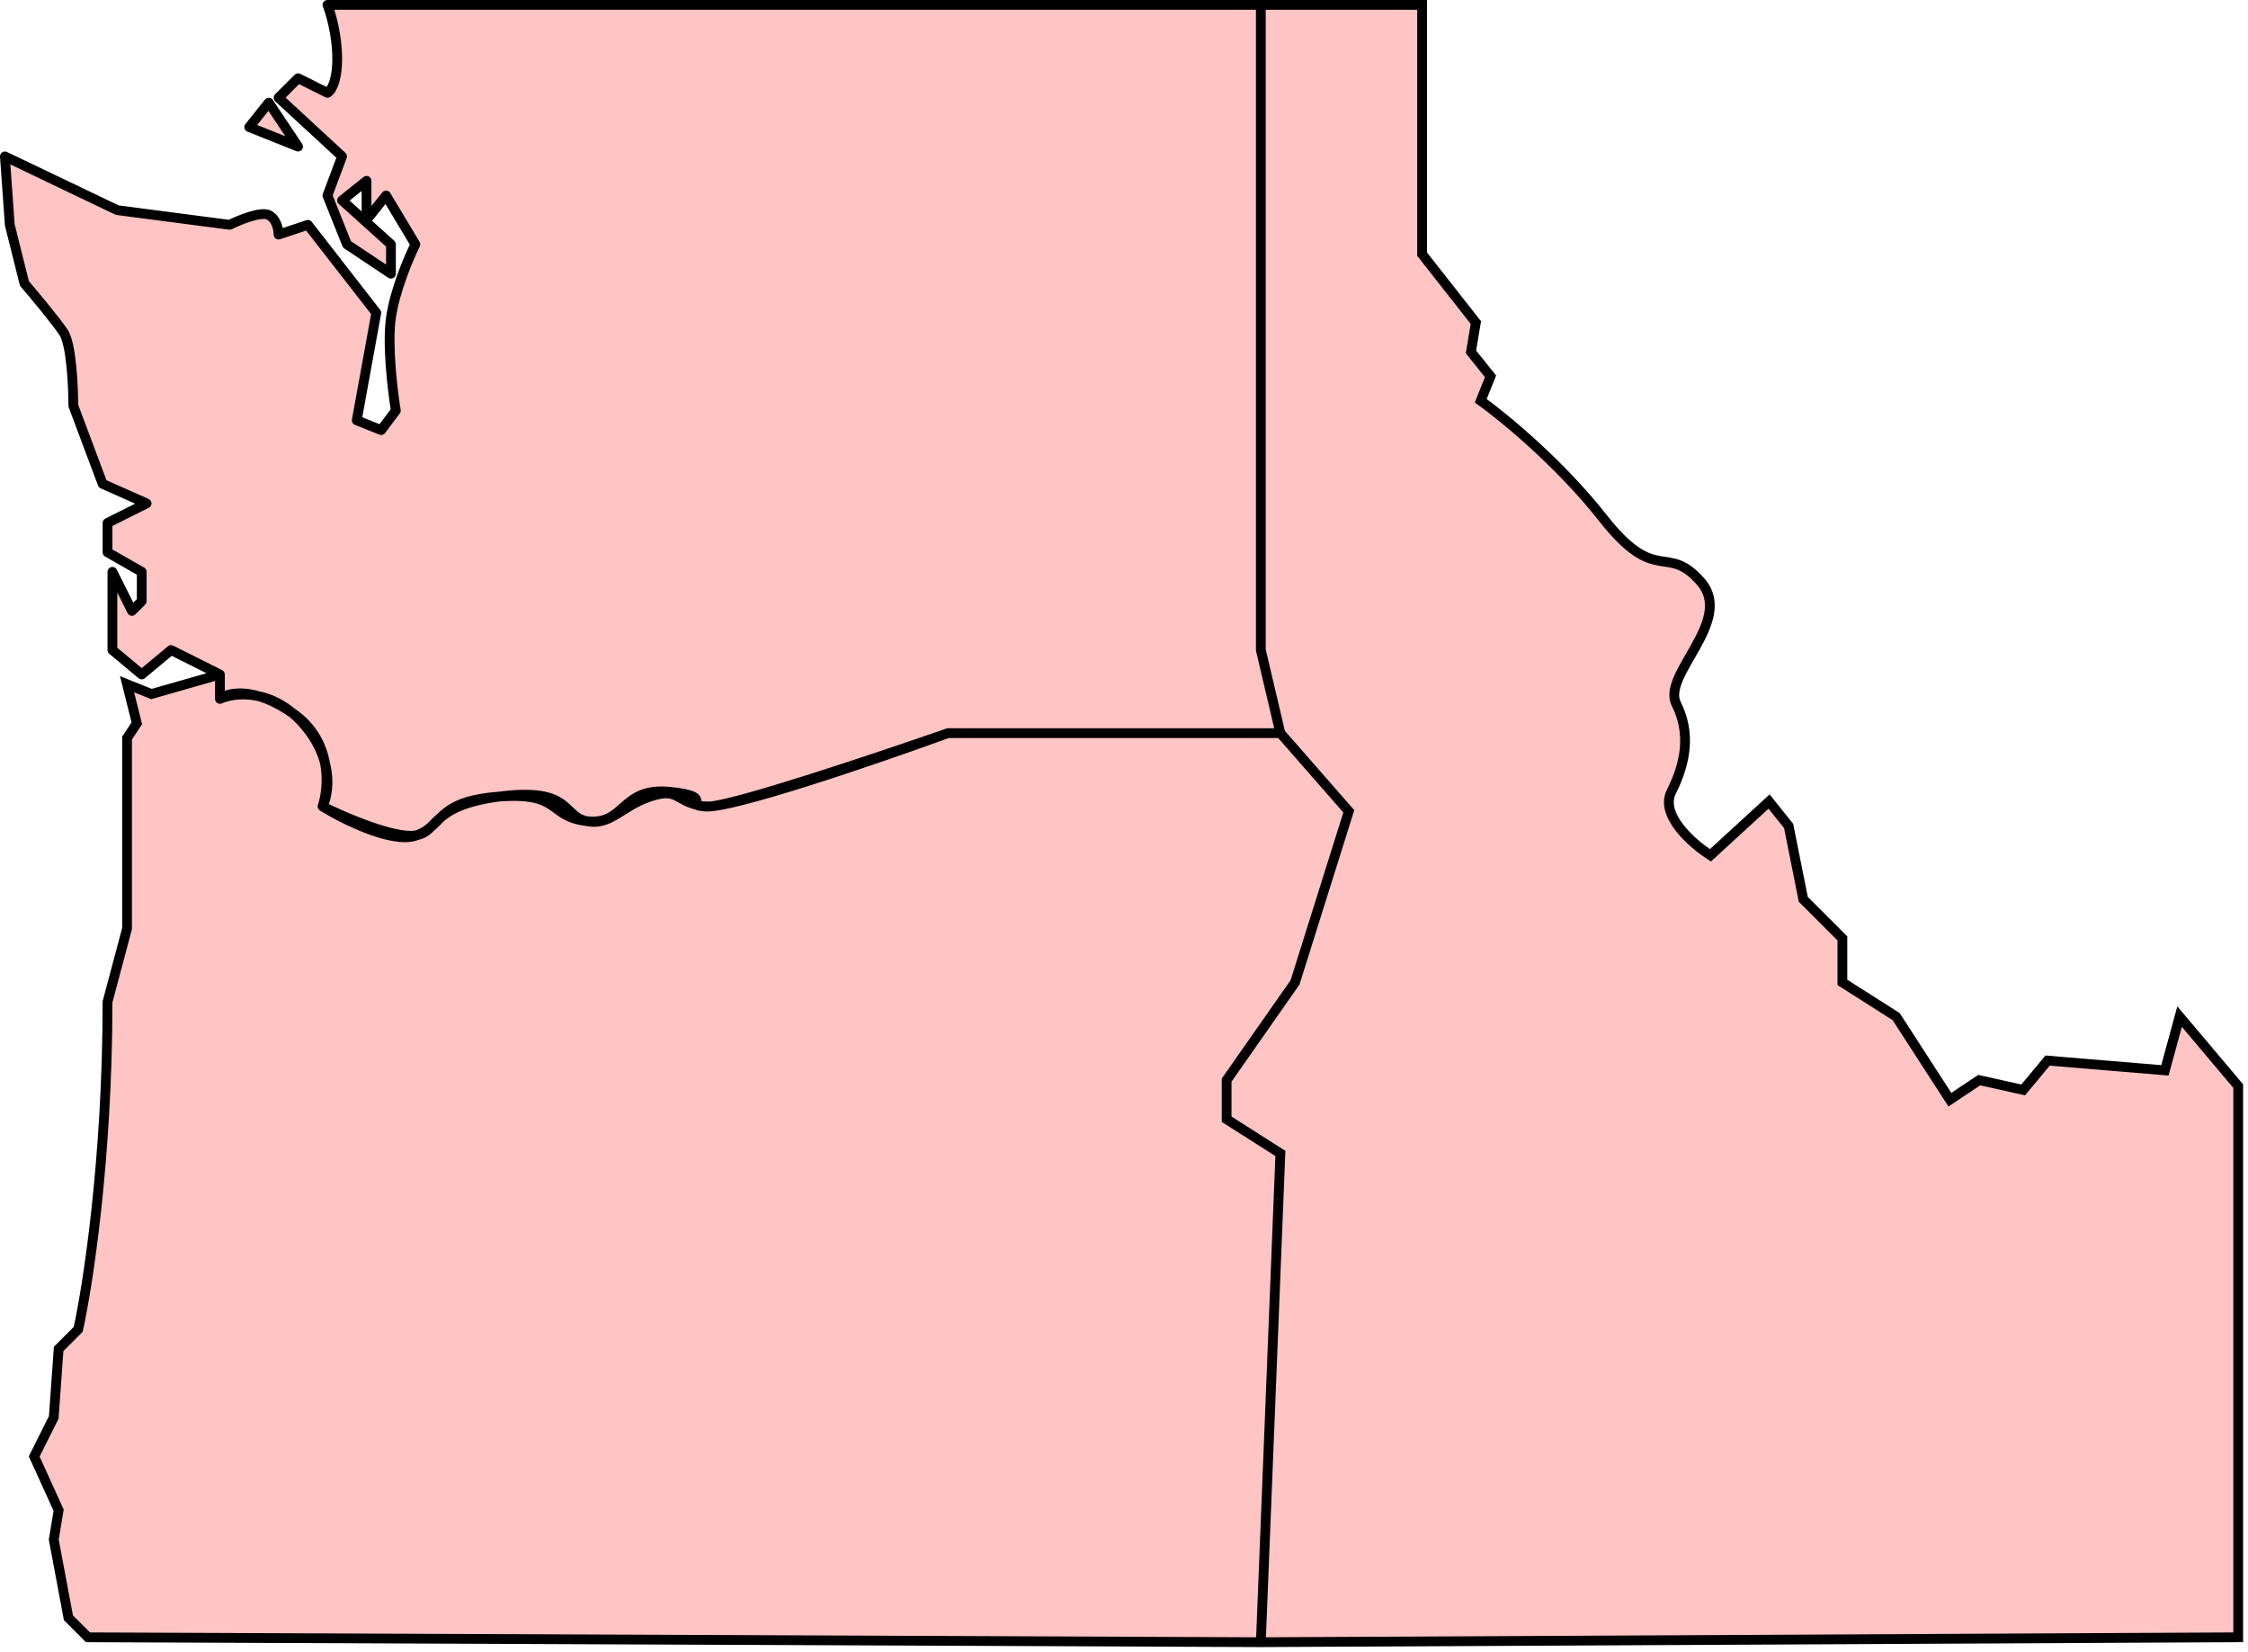 <svg width="230" height="169" viewBox="0 0 230 169" fill="none" xmlns="http://www.w3.org/2000/svg">
<path d="M129 0.5H33.5C33.833 1.333 34.5 3.6 34.5 6C34.5 8.4 33.833 9.333 33.5 9.5L30.5 8L28.5 10L35 16L33.5 20L35.5 25L40 28V25L35 20.5L37.5 18.5V22.5L39.5 20L42.5 25C41.833 26.333 40.4 29.7 40 32.5C39.6 35.3 40.167 40 40.5 42L39 44L36.5 43L38.5 32L31.5 23L28.5 24C28.5 23.5 28.3 22.4 27.5 22C26.7 21.6 24.5 22.5 23.5 23L12 21.5L0.5 16L1 23L2.5 29C3.5 30.167 5.7 32.8 6.5 34C7.3 35.2 7.5 39.5 7.5 41.5L10.5 49.5L15 51.5L11 53.5V56.5L14.5 58.5V61.5L13.5 62.5L11.5 58.5V66.5L14.5 69L17.5 66.5L22.5 69V71.5C23.333 70.833 26 70.2 30 73C34 75.8 33.667 80.5 33 82.5C35 83.5 39.6 85.5 42 85.5C45 85.5 43.5 82.5 51 81.5C58.5 80.5 57.5 83.5 60 84C62.5 84.5 63.5 82.5 66.5 81.5C69.5 80.5 69 82 72 82.5C74.4 82.9 89.667 77.667 97 75H131L129 66.5V0.5Z" fill="#FFC4C4"/>
<path d="M30.5 15L27.5 10.5L25.5 13L30.5 15Z" fill="#FFC4C4"/>
<path d="M129 66.5V0.5H145.5V26L151 33L150.5 36L152.5 38.5L151.5 41C153.833 42.667 159.6 47.4 164 53C169.5 60 170.5 55.5 174 59.5C177.5 63.5 170 69 171.5 72C173 75 172.5 78 171 81C169.8 83.4 173.167 86.333 175 87.5L181 82L183 84.5L184.5 92L188.5 96V100.5L194 104L199.5 112.5L202.5 110.5L207 111.5L209.5 108.5L221.5 109.5L223 104L229 111.112V167.5L129 168L131 118L125.5 114.5V110.5L132.5 100.5L138 83L131 75L129 66.5Z" fill="#FFC4C4"/>
<path d="M138 83L131 75H97C89.833 77.5 74.9 82.5 72.5 82.5C69.5 82.5 73.5 81.5 68.5 81C63.5 80.5 64 84.5 60 84C56 83.5 57.5 81 51 81.5C44.5 82 45.5 84.5 42.5 85.5C40.1 86.3 35.167 83.833 33 82.5C33.667 81.167 34.2 77.6 31 74C27.8 70.4 24 70.833 22.5 71.5V69L15.5 71L13 70L14 74L13 75.5V95L11 102.5C11 118.5 9 131.5 8 136L6 138L5.5 145L3.5 149L6 154.5L5.5 157.5L7 165.5L9 167.5L129 168L131 118L125.5 114.5V110.5L132.5 100.5L138 83Z" fill="#FFC4C4"/>
<path d="M33.5 0.5V0C33.334 0 33.179 0.082 33.086 0.22C32.993 0.357 32.974 0.532 33.036 0.686L33.5 0.5ZM129 66.5H128.5C128.5 66.539 128.504 66.577 128.513 66.615L129 66.5ZM97 75V74.5C96.944 74.5 96.888 74.509 96.835 74.528L97 75ZM72 82.5L72.082 82.007L72 82.5ZM33 82.5L32.526 82.342C32.452 82.562 32.54 82.804 32.738 82.926L33 82.5ZM22.5 71.5H22C22 71.669 22.086 71.827 22.227 71.919C22.369 72.011 22.548 72.026 22.703 71.957L22.5 71.5ZM22.5 69H23C23 68.811 22.893 68.638 22.724 68.553L22.5 69ZM17.5 66.5L17.724 66.053C17.546 65.964 17.332 65.989 17.18 66.116L17.5 66.5ZM14.5 69L14.18 69.384C14.365 69.539 14.635 69.539 14.82 69.384L14.5 69ZM11.5 66.5H11C11 66.648 11.066 66.789 11.18 66.884L11.5 66.5ZM11.5 58.5L11.947 58.276C11.844 58.069 11.611 57.96 11.385 58.013C11.159 58.067 11 58.268 11 58.5H11.5ZM13.5 62.5L13.053 62.724C13.125 62.867 13.261 62.968 13.42 62.993C13.579 63.019 13.74 62.967 13.854 62.854L13.5 62.5ZM14.5 61.5L14.854 61.854C14.947 61.76 15 61.633 15 61.5H14.5ZM14.5 58.5H15C15 58.321 14.904 58.155 14.748 58.066L14.5 58.5ZM11 56.5H10.5C10.5 56.679 10.596 56.845 10.752 56.934L11 56.5ZM11 53.5L10.776 53.053C10.607 53.138 10.5 53.311 10.5 53.5H11ZM15 51.5L15.224 51.947C15.397 51.861 15.504 51.682 15.5 51.489C15.495 51.295 15.38 51.122 15.203 51.043L15 51.5ZM10.5 49.5L10.032 49.676C10.079 49.801 10.174 49.903 10.297 49.957L10.5 49.5ZM7.5 41.5H7C7 41.56 7.011 41.619 7.032 41.676L7.5 41.5ZM2.5 29L2.015 29.121C2.034 29.197 2.07 29.267 2.12 29.325L2.5 29ZM1 23L0.501 23.036C0.503 23.064 0.508 23.093 0.515 23.121L1 23ZM0.5 16L0.716 15.549C0.555 15.472 0.366 15.486 0.219 15.587C0.071 15.687 -0.011 15.858 0.001 16.036L0.5 16ZM12 21.5L11.784 21.951C11.832 21.974 11.883 21.989 11.935 21.996L12 21.5ZM23.5 23L23.435 23.496C23.534 23.509 23.634 23.492 23.724 23.447L23.5 23ZM28.5 24H28C28 24.161 28.077 24.312 28.208 24.406C28.338 24.5 28.506 24.525 28.658 24.474L28.5 24ZM31.5 23L31.895 22.693C31.765 22.526 31.543 22.459 31.342 22.526L31.5 23ZM38.5 32L38.992 32.089C39.017 31.95 38.982 31.805 38.895 31.693L38.5 32ZM36.5 43L36.008 42.911C35.965 43.145 36.094 43.376 36.314 43.464L36.5 43ZM39 44L38.814 44.464C39.024 44.548 39.264 44.481 39.4 44.3L39 44ZM40.5 42L40.9 42.3C40.982 42.191 41.016 42.053 40.993 41.918L40.5 42ZM42.5 25L42.947 25.224C43.024 25.071 43.017 24.889 42.929 24.743L42.5 25ZM39.5 20L39.929 19.743C39.844 19.602 39.697 19.512 39.534 19.501C39.37 19.49 39.212 19.56 39.11 19.688L39.5 20ZM37.5 22.5H37C37 22.712 37.134 22.901 37.334 22.972C37.535 23.042 37.758 22.978 37.89 22.812L37.5 22.5ZM37.5 18.5H38C38 18.308 37.89 18.133 37.717 18.049C37.543 17.966 37.338 17.989 37.188 18.11L37.5 18.5ZM35 20.5L34.688 20.11C34.573 20.201 34.505 20.339 34.5 20.485C34.496 20.632 34.556 20.773 34.666 20.872L35 20.5ZM40 25H40.5C40.5 24.858 40.44 24.723 40.334 24.628L40 25ZM40 28L39.723 28.416C39.876 28.518 40.073 28.528 40.236 28.441C40.398 28.354 40.5 28.184 40.5 28H40ZM35.5 25L35.036 25.186C35.073 25.28 35.139 25.36 35.223 25.416L35.5 25ZM33.5 20L33.032 19.824C32.988 19.941 32.989 20.07 33.036 20.186L33.5 20ZM35 16L35.468 16.176C35.54 15.985 35.489 15.771 35.339 15.633L35 16ZM28.5 10L28.146 9.646C28.05 9.743 27.997 9.874 28 10.01C28.003 10.146 28.061 10.275 28.161 10.367L28.5 10ZM30.5 8L30.724 7.553C30.531 7.457 30.299 7.494 30.146 7.646L30.5 8ZM33.5 9.5L33.276 9.947C33.417 10.018 33.583 10.018 33.724 9.947L33.5 9.5ZM27.5 10.5L27.916 10.223C27.828 10.09 27.681 10.007 27.522 10.001C27.362 9.994 27.209 10.063 27.11 10.188L27.5 10.5ZM30.5 15L30.314 15.464C30.518 15.546 30.75 15.485 30.888 15.315C31.026 15.145 31.038 14.905 30.916 14.723L30.5 15ZM25.5 13L25.11 12.688C25.011 12.811 24.976 12.974 25.017 13.127C25.057 13.28 25.167 13.405 25.314 13.464L25.5 13ZM138 83L138.477 83.15L138.561 82.882L138.376 82.671L138 83ZM132.5 100.5L132.91 100.787L132.954 100.724L132.977 100.65L132.5 100.5ZM125.5 110.5L125.09 110.213L125 110.342V110.5H125.5ZM125.5 114.5H125V114.774L125.232 114.922L125.5 114.5ZM131 118L131.5 118.02L131.511 117.733L131.268 117.578L131 118ZM129 168L128.998 168.5L129.003 168.5L129 168ZM229 167.5L229.003 168L229.5 167.998V167.5H229ZM229 111.112H229.5V110.93L229.382 110.79L229 111.112ZM223 104L223.382 103.678L222.768 102.95L222.518 103.868L223 104ZM221.5 109.5L221.458 109.998L221.873 110.033L221.982 109.632L221.5 109.5ZM209.5 108.5L209.542 108.002L209.282 107.98L209.116 108.18L209.5 108.5ZM207 111.5L206.892 111.988L207.189 112.054L207.384 111.82L207 111.5ZM202.5 110.5L202.608 110.012L202.4 109.966L202.223 110.084L202.5 110.5ZM199.5 112.5L199.08 112.772L199.356 113.197L199.777 112.916L199.5 112.5ZM194 104L194.42 103.728L194.361 103.637L194.268 103.578L194 104ZM188.5 100.5H188V100.774L188.232 100.922L188.5 100.5ZM188.5 96H189V95.793L188.854 95.646L188.5 96ZM184.5 92L184.01 92.098L184.039 92.246L184.146 92.354L184.5 92ZM183 84.5L183.49 84.402L183.466 84.283L183.39 84.188L183 84.5ZM181 82L181.39 81.688L181.056 81.27L180.662 81.631L181 82ZM175 87.5L174.732 87.922L175.055 88.128L175.338 87.869L175 87.5ZM164 53L164.393 52.691L164 53ZM151.5 41L151.036 40.814L150.89 41.179L151.209 41.407L151.5 41ZM152.5 38.5L152.964 38.686L153.072 38.415L152.89 38.188L152.5 38.5ZM150.5 36L150.007 35.918L149.97 36.138L150.11 36.312L150.5 36ZM151 33L151.493 33.082L151.529 32.865L151.393 32.691L151 33ZM145.5 26H145V26.173L145.107 26.309L145.5 26ZM145.5 0.5H146V0H145.5V0.5ZM9 167.5L8.646 167.854L8.792 167.999L8.998 168L9 167.5ZM7 165.5L6.509 165.592L6.537 165.744L6.646 165.854L7 165.5ZM5.5 157.5L5.007 157.418L4.992 157.505L5.009 157.592L5.5 157.5ZM6 154.5L6.493 154.582L6.518 154.432L6.455 154.293L6 154.5ZM3.5 149L3.053 148.776L2.946 148.99L3.045 149.207L3.5 149ZM5.5 145L5.947 145.224L5.992 145.135L5.999 145.036L5.5 145ZM6 138L5.646 137.646L5.515 137.778L5.501 137.964L6 138ZM8 136L8.354 136.354L8.457 136.251L8.488 136.108L8 136ZM11 102.5L10.517 102.371L10.5 102.434V102.5H11ZM13 95L13.483 95.129L13.5 95.066V95H13ZM13 75.5L12.584 75.223L12.5 75.349V75.5H13ZM14 74L14.416 74.277L14.539 74.093L14.485 73.879L14 74ZM13 70L13.186 69.536L12.278 69.173L12.515 70.121L13 70ZM15.5 71L15.314 71.464L15.473 71.528L15.637 71.481L15.5 71ZM31 74L31.374 73.668L31 74ZM42.5 85.5L42.658 85.974L42.5 85.5ZM33.5 1H129V0H33.5V1ZM128.5 0.5V66.5H129.5V0.5H128.5ZM128.513 66.615L130.513 75.115L131.487 74.885L129.487 66.385L128.513 66.615ZM131 74.5H97V75.5H131V74.5ZM96.829 74.53C93.167 75.862 87.524 77.834 82.499 79.423C79.986 80.218 77.634 80.915 75.765 81.387C74.83 81.624 74.023 81.802 73.38 81.909C72.718 82.019 72.291 82.042 72.082 82.007L71.918 82.993C72.309 83.058 72.885 83.005 73.544 82.895C74.225 82.782 75.062 82.596 76.01 82.357C77.907 81.877 80.281 81.174 82.801 80.377C87.843 78.782 93.5 76.805 97.171 75.47L96.829 74.53ZM72.082 82.007C70.679 81.773 70.154 81.331 69.474 80.99C69.116 80.812 68.73 80.674 68.212 80.664C67.711 80.655 67.118 80.767 66.342 81.026L66.658 81.974C67.382 81.733 67.852 81.658 68.194 81.664C68.52 81.67 68.759 81.751 69.026 81.885C69.596 82.169 70.321 82.727 71.918 82.993L72.082 82.007ZM66.342 81.026C64.773 81.549 63.698 82.348 62.805 82.884C61.911 83.42 61.169 83.724 60.098 83.51L59.902 84.49C61.331 84.776 62.339 84.33 63.32 83.741C64.302 83.152 65.227 82.451 66.658 81.974L66.342 81.026ZM60.098 83.51C59.592 83.408 59.264 83.187 58.927 82.885C58.607 82.599 58.192 82.142 57.658 81.775C56.511 80.987 54.738 80.497 50.934 81.004L51.066 81.996C54.762 81.503 56.239 82.013 57.092 82.6C57.558 82.92 57.83 83.245 58.26 83.63C58.674 84.001 59.158 84.342 59.902 84.49L60.098 83.51ZM50.934 81.004C47.101 81.515 45.498 82.551 44.471 83.51C44.227 83.738 44.014 83.963 43.832 84.147C43.644 84.338 43.485 84.49 43.318 84.615C43.011 84.844 42.648 85 42 85V86C42.852 86 43.426 85.781 43.916 85.417C44.148 85.244 44.352 85.045 44.545 84.849C44.744 84.647 44.929 84.45 45.154 84.24C46.002 83.449 47.399 82.485 51.066 81.996L50.934 81.004ZM42 85C40.898 85 39.223 84.531 37.523 83.906C35.843 83.288 34.21 82.546 33.224 82.053L32.776 82.947C33.79 83.454 35.457 84.212 37.178 84.844C38.877 85.469 40.702 86 42 86V85ZM33.474 82.658C34.173 80.563 34.551 75.575 30.287 72.59L29.713 73.41C33.449 76.025 33.16 80.437 32.526 82.342L33.474 82.658ZM30.287 72.59C26.191 69.723 23.264 70.248 22.188 71.11L22.812 71.89C23.402 71.418 25.809 70.677 29.713 73.41L30.287 72.59ZM23 71.5V69H22V71.5H23ZM22.724 68.553L17.724 66.053L17.276 66.947L22.276 69.447L22.724 68.553ZM17.18 66.116L14.18 68.616L14.82 69.384L17.82 66.884L17.18 66.116ZM14.82 68.616L11.82 66.116L11.18 66.884L14.18 69.384L14.82 68.616ZM12 66.5V58.5H11V66.5H12ZM11.053 58.724L13.053 62.724L13.947 62.276L11.947 58.276L11.053 58.724ZM13.854 62.854L14.854 61.854L14.146 61.146L13.146 62.146L13.854 62.854ZM15 61.5V58.5H14V61.5H15ZM14.748 58.066L11.248 56.066L10.752 56.934L14.252 58.934L14.748 58.066ZM11.5 56.5V53.5H10.5V56.5H11.5ZM11.224 53.947L15.224 51.947L14.776 51.053L10.776 53.053L11.224 53.947ZM15.203 51.043L10.703 49.043L10.297 49.957L14.797 51.957L15.203 51.043ZM10.968 49.324L7.968 41.324L7.032 41.676L10.032 49.676L10.968 49.324ZM8 41.5C8 40.487 7.95 38.895 7.797 37.399C7.721 36.652 7.619 35.919 7.482 35.291C7.349 34.679 7.171 34.106 6.916 33.723L6.084 34.277C6.229 34.494 6.376 34.909 6.505 35.503C6.631 36.081 6.729 36.773 6.803 37.501C6.95 38.955 7 40.513 7 41.5H8ZM6.916 33.723C6.096 32.492 3.874 29.835 2.88 28.675L2.12 29.325C3.126 30.499 5.304 33.108 6.084 34.277L6.916 33.723ZM2.985 28.879L1.485 22.879L0.515 23.121L2.015 29.121L2.985 28.879ZM1.499 22.964L0.999 15.964L0.001 16.036L0.501 23.036L1.499 22.964ZM0.284 16.451L11.784 21.951L12.216 21.049L0.716 15.549L0.284 16.451ZM11.935 21.996L23.435 23.496L23.565 22.504L12.065 21.004L11.935 21.996ZM23.724 23.447C24.206 23.206 24.98 22.868 25.721 22.641C26.093 22.527 26.441 22.446 26.732 22.414C27.04 22.381 27.208 22.413 27.276 22.447L27.724 21.553C27.392 21.387 26.985 21.381 26.625 21.42C26.247 21.461 25.832 21.561 25.428 21.684C24.62 21.932 23.794 22.294 23.276 22.553L23.724 23.447ZM27.276 22.447C27.523 22.571 27.708 22.819 27.834 23.143C27.959 23.465 28 23.803 28 24H29C29 23.697 28.942 23.235 28.766 22.782C28.592 22.331 28.277 21.829 27.724 21.553L27.276 22.447ZM28.658 24.474L31.658 23.474L31.342 22.526L28.342 23.526L28.658 24.474ZM31.105 23.307L38.105 32.307L38.895 31.693L31.895 22.693L31.105 23.307ZM38.008 31.911L36.008 42.911L36.992 43.089L38.992 32.089L38.008 31.911ZM36.314 43.464L38.814 44.464L39.186 43.536L36.686 42.536L36.314 43.464ZM39.4 44.3L40.9 42.3L40.1 41.7L38.6 43.7L39.4 44.3ZM40.993 41.918C40.829 40.931 40.606 39.271 40.474 37.513C40.341 35.746 40.303 33.915 40.495 32.571L39.505 32.429C39.297 33.885 39.343 35.804 39.476 37.587C39.611 39.379 39.838 41.069 40.007 42.082L40.993 41.918ZM40.495 32.571C40.884 29.85 42.289 26.539 42.947 25.224L42.053 24.776C41.377 26.127 39.916 29.55 39.505 32.429L40.495 32.571ZM42.929 24.743L39.929 19.743L39.071 20.257L42.071 25.257L42.929 24.743ZM39.11 19.688L37.11 22.188L37.89 22.812L39.89 20.312L39.11 19.688ZM38 22.5V18.5H37V22.5H38ZM37.188 18.11L34.688 20.11L35.312 20.89L37.812 18.89L37.188 18.11ZM34.666 20.872L39.666 25.372L40.334 24.628L35.334 20.128L34.666 20.872ZM39.5 25V28H40.5V25H39.5ZM40.277 27.584L35.777 24.584L35.223 25.416L39.723 28.416L40.277 27.584ZM35.964 24.814L33.964 19.814L33.036 20.186L35.036 25.186L35.964 24.814ZM33.968 20.176L35.468 16.176L34.532 15.824L33.032 19.824L33.968 20.176ZM35.339 15.633L28.839 9.633L28.161 10.367L34.661 16.367L35.339 15.633ZM28.854 10.354L30.854 8.354L30.146 7.646L28.146 9.646L28.854 10.354ZM30.276 8.447L33.276 9.947L33.724 9.053L30.724 7.553L30.276 8.447ZM33.724 9.947C34.058 9.78 34.368 9.362 34.593 8.763C34.828 8.139 35 7.244 35 6H34C34 7.156 33.839 7.927 33.657 8.412C33.465 8.922 33.275 9.053 33.276 9.053L33.724 9.947ZM35 6C35 3.523 34.316 1.193 33.964 0.314L33.036 0.686C33.351 1.474 34 3.677 34 6H35ZM27.084 10.777L30.084 15.277L30.916 14.723L27.916 10.223L27.084 10.777ZM30.686 14.536L25.686 12.536L25.314 13.464L30.314 15.464L30.686 14.536ZM25.89 13.312L27.89 10.812L27.11 10.188L25.11 12.688L25.89 13.312ZM130.624 75.329L137.624 83.329L138.376 82.671L131.376 74.671L130.624 75.329ZM137.523 82.85L132.023 100.35L132.977 100.65L138.477 83.15L137.523 82.85ZM132.09 100.213L125.09 110.213L125.91 110.787L132.91 100.787L132.09 100.213ZM125 110.5V114.5H126V110.5H125ZM125.232 114.922L130.732 118.422L131.268 117.578L125.768 114.078L125.232 114.922ZM130.5 117.98L128.5 167.98L129.5 168.02L131.5 118.02L130.5 117.98ZM129.003 168.5L229.003 168L228.997 167L128.997 167.5L129.003 168.5ZM229.5 167.5V111.112H228.5V167.5H229.5ZM229.382 110.79L223.382 103.678L222.618 104.322L228.618 111.435L229.382 110.79ZM222.518 103.868L221.018 109.368L221.982 109.632L223.482 104.132L222.518 103.868ZM221.542 109.002L209.542 108.002L209.458 108.998L221.458 109.998L221.542 109.002ZM209.116 108.18L206.616 111.18L207.384 111.82L209.884 108.82L209.116 108.18ZM207.108 111.012L202.608 110.012L202.392 110.988L206.892 111.988L207.108 111.012ZM202.223 110.084L199.223 112.084L199.777 112.916L202.777 110.916L202.223 110.084ZM199.92 112.228L194.42 103.728L193.58 104.272L199.08 112.772L199.92 112.228ZM194.268 103.578L188.768 100.078L188.232 100.922L193.732 104.422L194.268 103.578ZM189 100.5V96H188V100.5H189ZM188.854 95.646L184.854 91.646L184.146 92.354L188.146 96.354L188.854 95.646ZM184.99 91.902L183.49 84.402L182.51 84.598L184.01 92.098L184.99 91.902ZM183.39 84.188L181.39 81.688L180.61 82.312L182.61 84.812L183.39 84.188ZM180.662 81.631L174.662 87.131L175.338 87.869L181.338 82.369L180.662 81.631ZM175.268 87.078C174.383 86.515 173.132 85.525 172.257 84.405C171.36 83.257 170.986 82.147 171.447 81.224L170.553 80.776C169.814 82.253 170.523 83.81 171.468 85.02C172.435 86.258 173.784 87.319 174.732 87.922L175.268 87.078ZM171.447 81.224C172.988 78.143 173.543 74.968 171.947 71.776L171.053 72.224C172.457 75.032 172.012 77.857 170.553 80.776L171.447 81.224ZM171.947 71.776C171.679 71.241 171.78 70.523 172.208 69.544C172.633 68.573 173.292 67.529 173.937 66.368C174.564 65.239 175.165 64.018 175.368 62.801C175.576 61.555 175.366 60.302 174.376 59.171L173.624 59.829C174.384 60.698 174.549 61.633 174.382 62.637C174.21 63.67 173.686 64.761 173.063 65.882C172.458 66.971 171.742 68.115 171.292 69.143C170.845 70.164 170.571 71.259 171.053 72.224L171.947 71.776ZM174.376 59.171C173.46 58.124 172.676 57.598 171.909 57.313C171.182 57.042 170.45 56.994 169.839 56.883C169.204 56.768 168.523 56.57 167.671 55.992C166.807 55.407 165.75 54.418 164.393 52.691L163.607 53.309C165 55.082 166.13 56.156 167.11 56.82C168.102 57.492 168.921 57.732 169.661 57.867C170.425 58.006 170.943 58.02 171.56 58.25C172.137 58.465 172.79 58.876 173.624 59.829L174.376 59.171ZM164.393 52.691C159.956 47.044 154.15 42.279 151.791 40.593L151.209 41.407C153.516 43.055 159.244 47.757 163.607 53.309L164.393 52.691ZM151.964 41.186L152.964 38.686L152.036 38.314L151.036 40.814L151.964 41.186ZM152.89 38.188L150.89 35.688L150.11 36.312L152.11 38.812L152.89 38.188ZM150.993 36.082L151.493 33.082L150.507 32.918L150.007 35.918L150.993 36.082ZM151.393 32.691L145.893 25.691L145.107 26.309L150.607 33.309L151.393 32.691ZM146 26V0.5H145V26H146ZM145.5 0H129V1H145.5V0ZM129.002 167.5L9.002 167L8.998 168L128.998 168.5L129.002 167.5ZM9.354 167.146L7.354 165.146L6.646 165.854L8.646 167.854L9.354 167.146ZM7.491 165.408L5.991 157.408L5.009 157.592L6.509 165.592L7.491 165.408ZM5.993 157.582L6.493 154.582L5.507 154.418L5.007 157.418L5.993 157.582ZM6.455 154.293L3.955 148.793L3.045 149.207L5.545 154.707L6.455 154.293ZM3.947 149.224L5.947 145.224L5.053 144.776L3.053 148.776L3.947 149.224ZM5.999 145.036L6.499 138.036L5.501 137.964L5.001 144.964L5.999 145.036ZM6.354 138.354L8.354 136.354L7.646 135.646L5.646 137.646L6.354 138.354ZM8.488 136.108C9.496 131.571 11.5 118.535 11.5 102.5H10.5C10.5 118.465 8.504 131.429 7.512 135.892L8.488 136.108ZM11.483 102.629L13.483 95.129L12.517 94.871L10.517 102.371L11.483 102.629ZM13.5 95V75.5H12.5V95H13.5ZM13.416 75.777L14.416 74.277L13.584 73.723L12.584 75.223L13.416 75.777ZM14.485 73.879L13.485 69.879L12.515 70.121L13.515 74.121L14.485 73.879ZM12.814 70.464L15.314 71.464L15.686 70.536L13.186 69.536L12.814 70.464ZM15.637 71.481L22.637 69.481L22.363 68.519L15.363 70.519L15.637 71.481ZM22.703 71.957C24.04 71.363 27.596 70.923 30.626 74.332L31.374 73.668C28.004 69.877 23.96 70.304 22.297 71.043L22.703 71.957ZM30.626 74.332C33.685 77.773 33.132 81.118 32.553 82.276L33.447 82.724C34.202 81.215 34.715 77.427 31.374 73.668L30.626 74.332ZM32.738 82.926C33.842 83.605 35.645 84.571 37.485 85.268C38.406 85.616 39.348 85.903 40.225 86.049C41.094 86.195 41.946 86.212 42.658 85.974L42.342 85.026C41.854 85.188 41.189 85.197 40.39 85.063C39.6 84.931 38.724 84.667 37.84 84.332C36.071 83.663 34.325 82.728 33.262 82.074L32.738 82.926ZM42.658 85.974C44.283 85.433 44.942 84.404 45.765 83.69C46.601 82.966 47.864 82.243 51.038 81.999L50.962 81.001C47.636 81.257 46.149 82.034 45.11 82.935C44.058 83.846 43.717 84.567 42.342 85.026L42.658 85.974ZM51.038 81.999C54.217 81.754 55.344 82.247 56.16 82.791C56.383 82.939 56.581 83.091 56.813 83.261C57.04 83.427 57.287 83.6 57.574 83.763C58.157 84.094 58.877 84.364 59.938 84.496L60.062 83.504C59.123 83.386 58.53 83.156 58.067 82.893C57.831 82.759 57.62 82.612 57.404 82.454C57.193 82.299 56.961 82.123 56.715 81.959C55.656 81.253 54.283 80.746 50.962 81.001L51.038 81.999ZM59.938 84.496C61.028 84.632 61.847 84.463 62.536 84.119C63.201 83.787 63.724 83.296 64.204 82.876C64.699 82.444 65.178 82.054 65.816 81.79C66.447 81.529 67.269 81.379 68.45 81.498L68.55 80.502C67.231 80.371 66.24 80.533 65.434 80.866C64.635 81.196 64.051 81.681 63.546 82.124C63.026 82.579 62.612 82.963 62.089 83.225C61.59 83.474 60.972 83.618 60.062 83.504L59.938 84.496ZM68.45 81.498C69.695 81.622 70.314 81.773 70.612 81.903C70.756 81.966 70.781 82.006 70.772 81.995C70.753 81.969 70.75 81.936 70.75 81.938C70.75 81.947 70.749 81.96 70.745 81.999C70.742 82.028 70.734 82.092 70.734 82.157C70.734 82.319 70.78 82.548 70.997 82.724C71.167 82.862 71.388 82.919 71.597 82.95C71.821 82.984 72.116 83 72.5 83V82C72.134 82 71.898 81.984 71.747 81.962C71.58 81.936 71.583 81.911 71.628 81.948C71.72 82.022 71.734 82.13 71.734 82.157C71.734 82.159 71.734 82.157 71.735 82.147C71.736 82.136 71.737 82.125 71.739 82.104C71.743 82.07 71.75 82.007 71.75 81.938C71.75 81.782 71.716 81.585 71.571 81.394C71.438 81.216 71.244 81.088 71.013 80.987C70.561 80.789 69.805 80.628 68.55 80.502L68.45 81.498ZM72.5 83C72.86 83 73.403 82.91 74.054 82.769C74.718 82.625 75.536 82.417 76.465 82.162C78.324 81.651 80.647 80.946 83.114 80.164C88.049 78.6 93.579 76.723 97.165 75.472L96.835 74.528C93.255 75.777 87.735 77.65 82.811 79.211C80.349 79.991 78.041 80.692 76.2 81.198C75.28 81.45 74.481 81.653 73.842 81.792C73.189 81.933 72.74 82 72.5 82V83Z" fill="black"/>
</svg>
